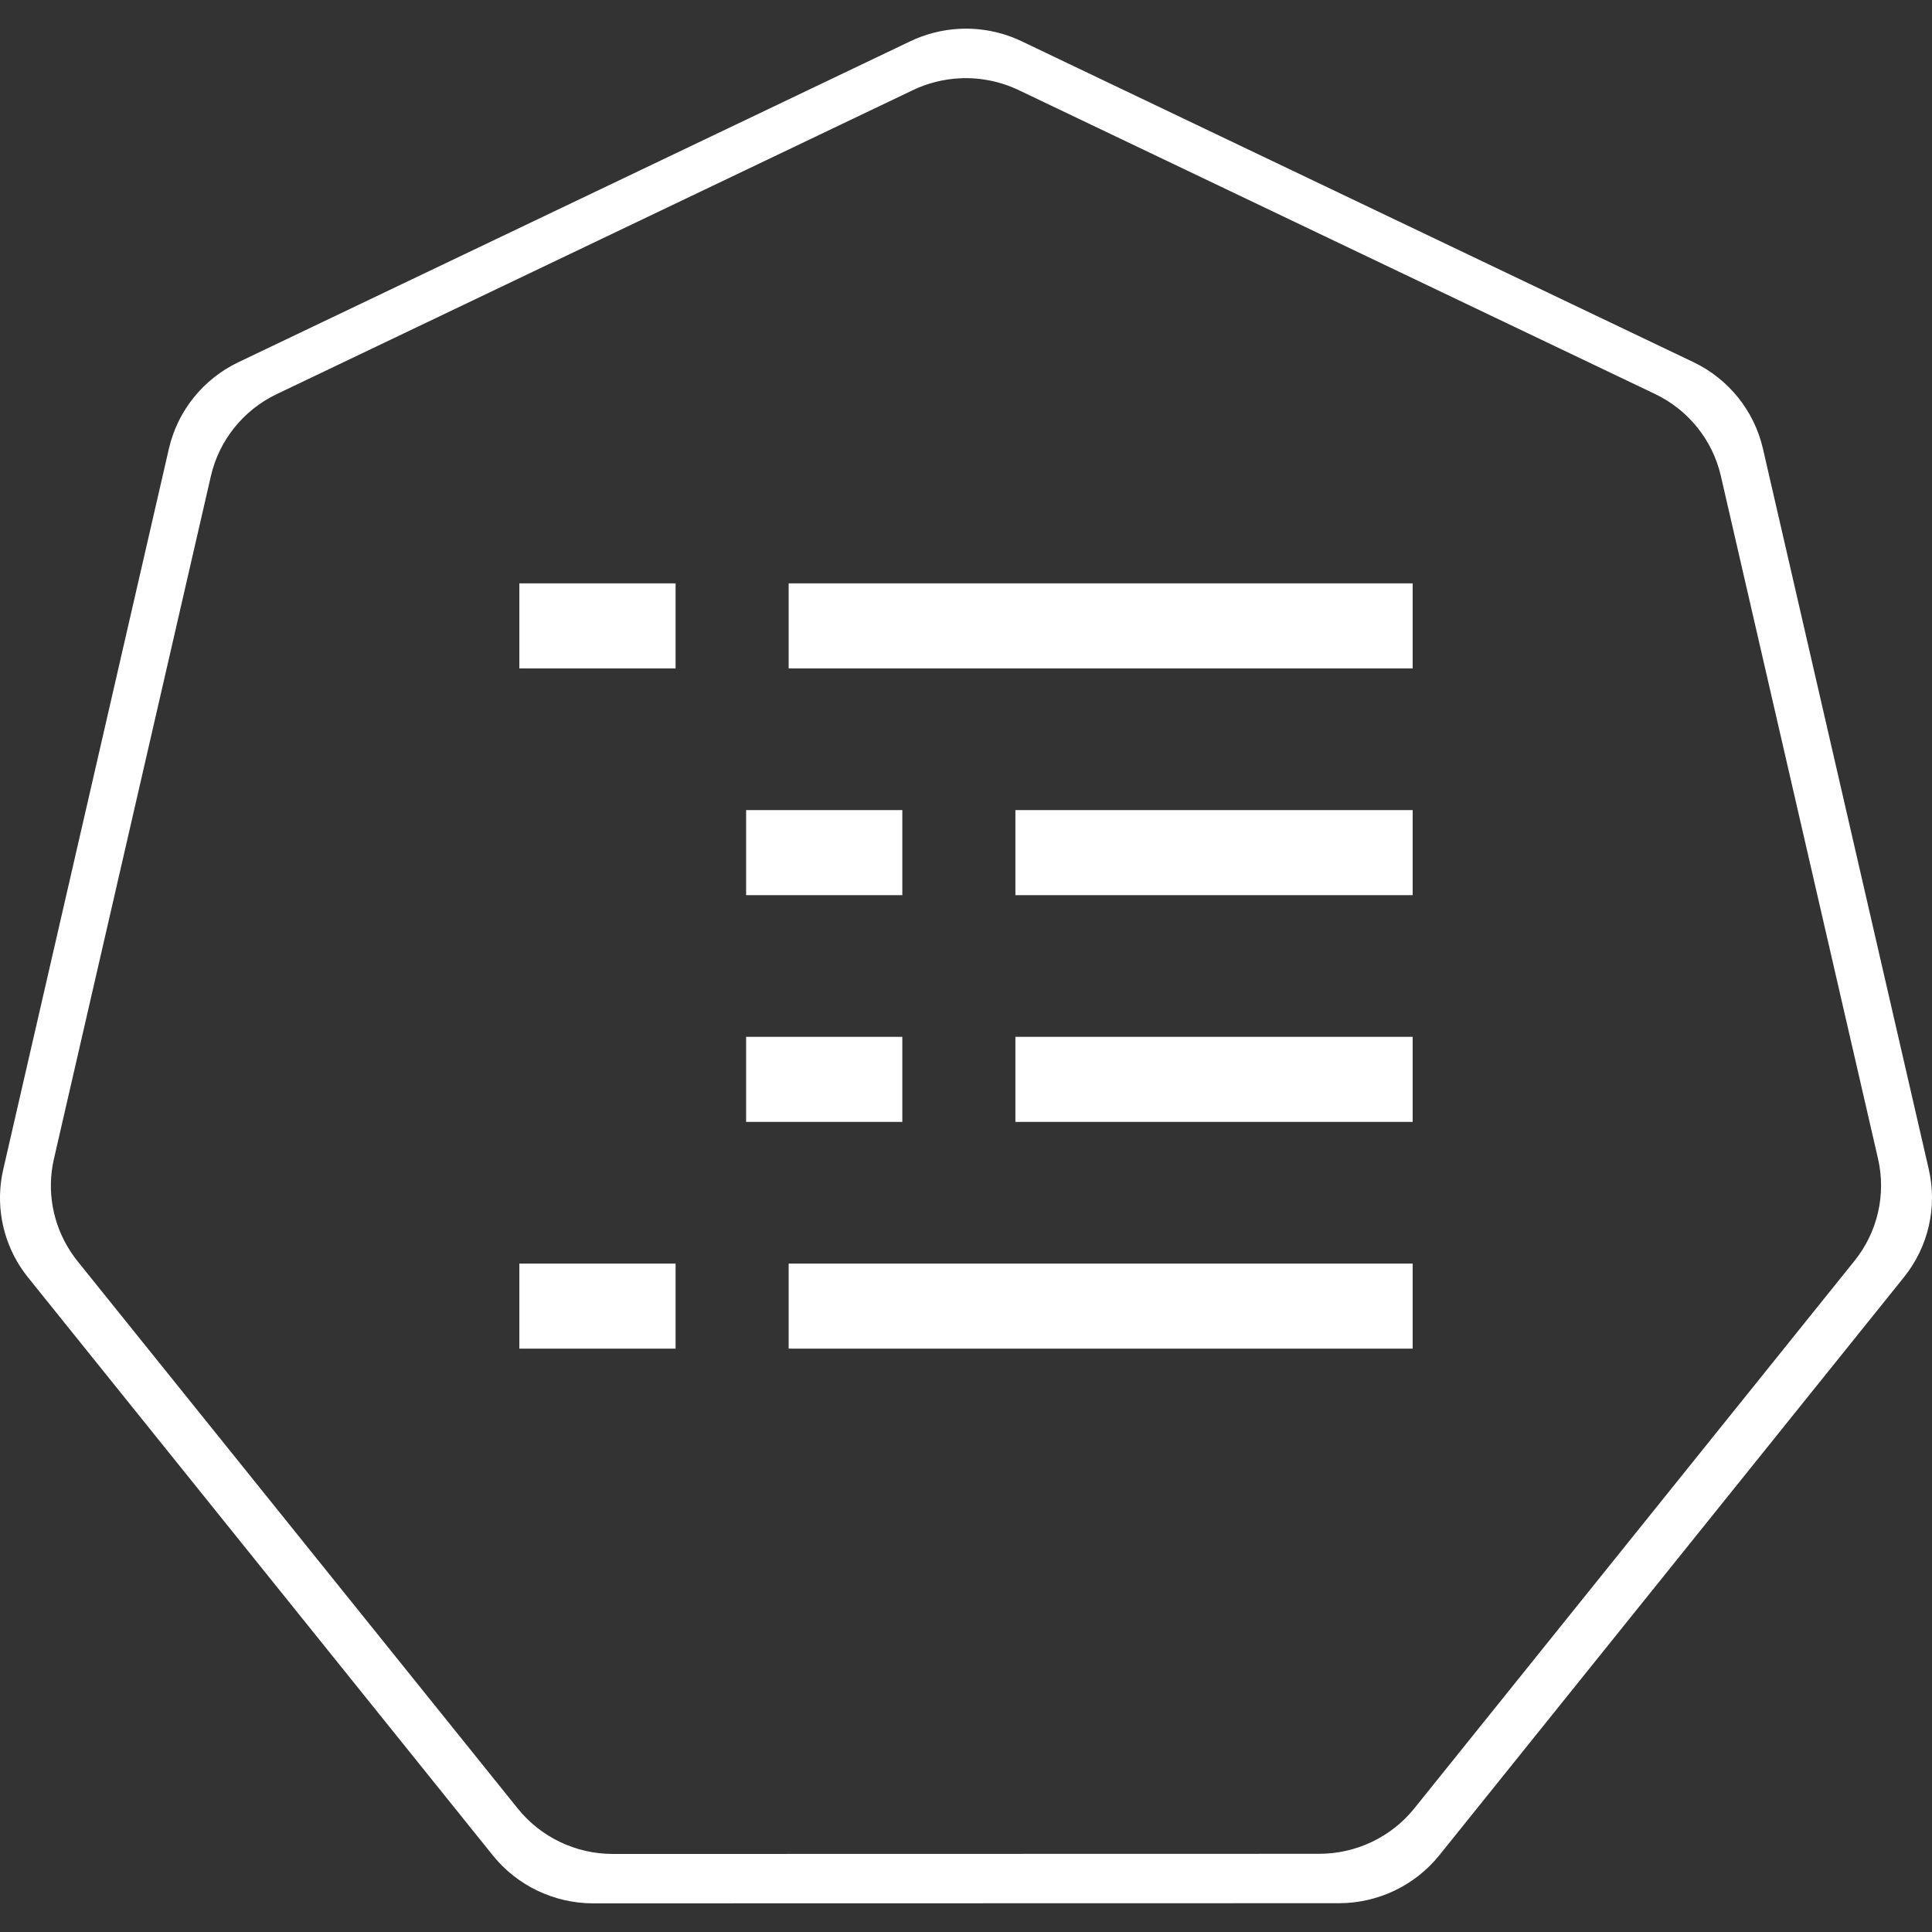 <?xml version="1.0" encoding="UTF-8" standalone="no"?>
<!DOCTYPE svg PUBLIC "-//W3C//DTD SVG 1.1//EN" "http://www.w3.org/Graphics/SVG/1.1/DTD/svg11.dtd">
<svg width="100%" height="100%" viewBox="0 0 8192 8192" version="1.1" xmlns="http://www.w3.org/2000/svg" xmlns:xlink="http://www.w3.org/1999/xlink" xml:space="preserve" xmlns:serif="http://www.serif.com/" style="fill-rule:evenodd;clip-rule:evenodd;stroke-linejoin:round;stroke-miterlimit:10;">
    <rect x="0" y="0" width="8192" height="8192" fill="#333333" stroke="none"/>
    <g id="g70" transform="matrix(162.625,0,0,162.625,7226.43,-1637.67)">
        <path id="path3054-2-9" d="M-19.424,10.822C-19.869,10.845 -20.304,10.956 -20.705,11.148L-38.22,19.514C-39.138,19.952 -39.805,20.783 -40.032,21.767L-44.352,40.563C-44.554,41.438 -44.39,42.358 -43.898,43.112C-43.838,43.202 -43.775,43.29 -43.707,43.375L-31.586,58.447C-30.95,59.237 -29.986,59.697 -28.967,59.697L-9.528,59.693C-8.51,59.693 -7.546,59.234 -6.91,58.445L5.207,43.37C5.842,42.581 6.08,41.546 5.854,40.561L1.528,21.763C1.3,20.779 0.633,19.95 -0.284,19.512L-17.799,11.146C-18.304,10.905 -18.863,10.793 -19.424,10.822ZM-19.415,12.112C-18.885,12.085 -18.356,12.191 -17.877,12.419L-1.286,20.342C-0.416,20.757 0.216,21.543 0.431,22.476L4.53,40.281C4.745,41.215 4.519,42.196 3.917,42.944L-7.562,57.223C-8.164,57.97 -9.078,58.405 -10.042,58.405L-28.456,58.409C-29.421,58.409 -30.335,57.973 -30.936,57.225L-42.419,42.948C-42.483,42.868 -42.543,42.784 -42.599,42.698C-43.065,41.985 -43.221,41.114 -43.03,40.286L-38.937,22.48C-38.722,21.548 -38.09,20.761 -37.221,20.346L-20.631,12.419C-20.251,12.238 -19.837,12.133 -19.415,12.112Z" style="fill:white;fill-rule:nonzero;"/>
    </g>
    <g id="g3349" transform="matrix(160.239,0,0,160.239,-397.378,-203.848)">
        <path id="path876" d="M23.349,17.834L39.861,17.834" style="fill:none;stroke:white;stroke-width:2.25px;"/>
        <path id="path880" d="M16.223,17.834L20.357,17.834" style="fill:none;stroke:white;stroke-width:2.25px;"/>
        <g id="a3346">
            <path id="path884" d="M29.349,23.834L39.861,23.834" style="fill:none;stroke:white;stroke-width:2.25px;"/>
        </g>
        <path id="path888" d="M22.223,23.834L26.357,23.834" style="fill:none;stroke:white;stroke-width:2.25px;"/>
        <path id="path892" d="M29.349,29.834L39.861,29.834" style="fill:none;stroke:white;stroke-width:2.25px;"/>
        <path id="path896" d="M22.223,29.834L26.357,29.834" style="fill:none;stroke:white;stroke-width:2.25px;"/>
        <path id="path900" d="M23.349,35.834L39.861,35.834" style="fill:none;stroke:white;stroke-width:2.25px;"/>
        <path id="path904" d="M16.223,35.834L20.357,35.834" style="fill:none;stroke:white;stroke-width:2.25px;"/>
    </g>
</svg>
